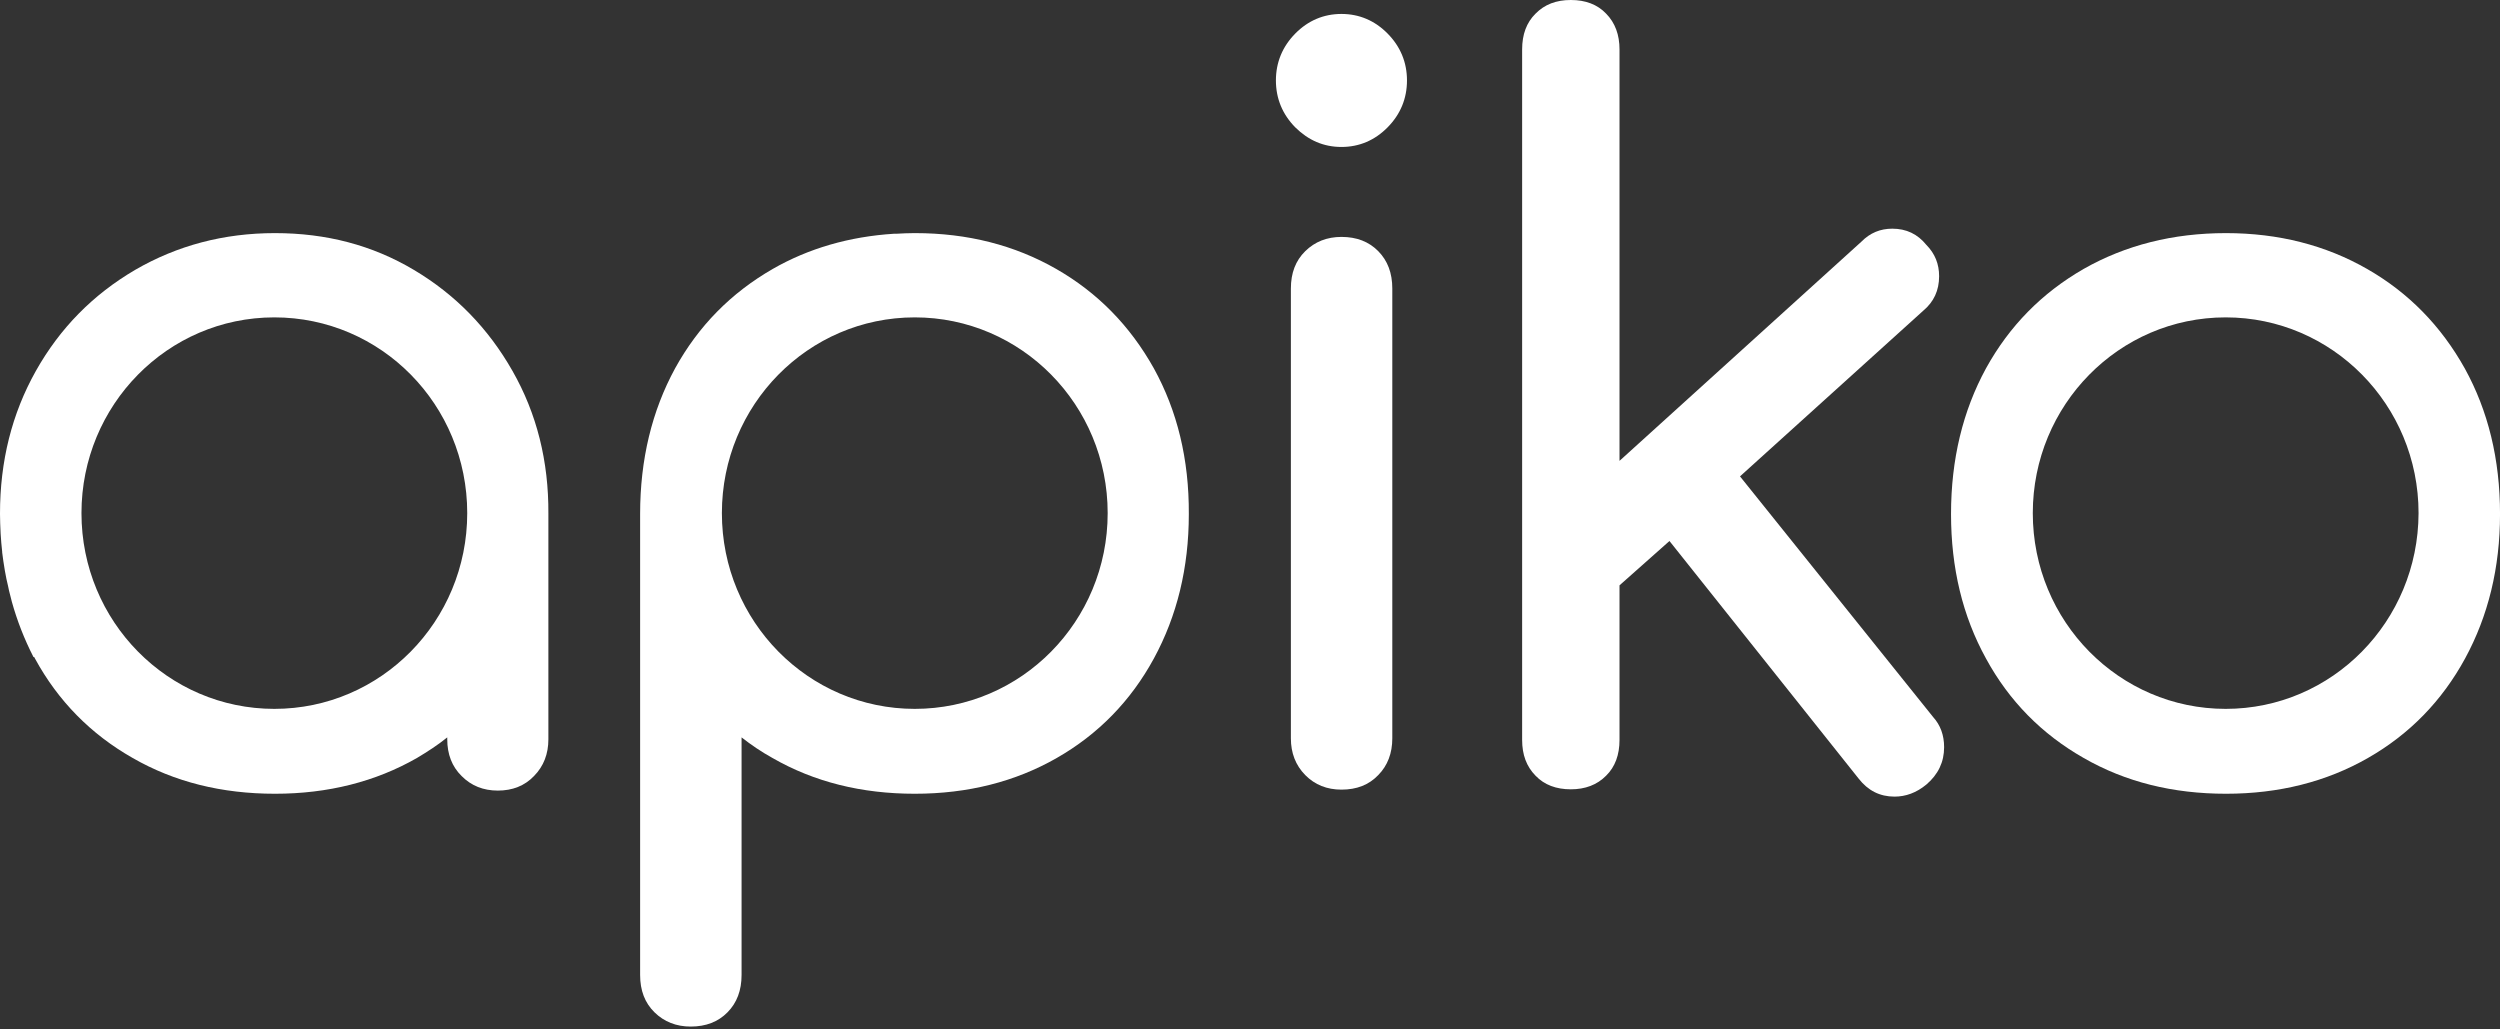 <svg width="102" height="42" viewBox="0 0 102 42" fill="none" xmlns="http://www.w3.org/2000/svg">
<rect x="0" y="0" width="102" height="42" fill="#333333" stroke="none"/>
<path fillRule="evenodd" clipRule="evenodd" d="M52.057 3.282C52.057 4.019 52.324 4.665 52.846 5.195C53.381 5.725 54.005 5.996 54.731 5.996C55.457 5.996 56.093 5.725 56.615 5.195C57.138 4.665 57.405 4.019 57.405 3.282C57.405 2.546 57.138 1.9 56.615 1.37C56.093 0.84 55.457 0.569 54.731 0.569C54.005 0.569 53.368 0.84 52.846 1.37C52.324 1.9 52.057 2.546 52.057 3.282ZM52.668 30.124C52.668 30.718 52.859 31.222 53.254 31.623C53.648 32.023 54.145 32.217 54.731 32.217C55.355 32.217 55.851 32.023 56.233 31.623C56.615 31.235 56.806 30.731 56.806 30.124V11.773C56.806 11.14 56.615 10.636 56.233 10.248C55.851 9.86 55.355 9.666 54.731 9.666C54.145 9.666 53.648 9.86 53.254 10.248C52.859 10.636 52.668 11.14 52.668 11.773V30.124Z" fill="white"/>
<path d="M79.32 30.485C79.32 31.093 79.078 31.597 78.594 32.011C78.187 32.346 77.754 32.502 77.295 32.502C76.697 32.502 76.213 32.256 75.831 31.765L68.114 22.073L66.076 23.882V30.188C66.076 30.796 65.898 31.287 65.529 31.649C65.16 32.023 64.676 32.204 64.09 32.204C63.492 32.204 63.008 32.023 62.651 31.649C62.282 31.274 62.103 30.796 62.103 30.188V2.016C62.103 1.409 62.282 0.918 62.651 0.556C63.02 0.181 63.492 0 64.09 0C64.689 0 65.172 0.181 65.529 0.556C65.898 0.93 66.076 1.422 66.076 2.016V18.803L75.945 9.86C76.302 9.498 76.722 9.33 77.206 9.33C77.779 9.33 78.238 9.55 78.594 9.99C78.951 10.351 79.116 10.778 79.116 11.269C79.116 11.851 78.9 12.316 78.467 12.678L70.992 19.436L78.874 29.258C79.167 29.581 79.32 29.994 79.32 30.485Z" fill="white"/>
<path fillRule="evenodd" clipRule="evenodd" d="M96.576 10.972C98.27 11.941 99.594 13.298 100.562 15.03C101.517 16.761 102.001 18.738 102.001 20.974C102.001 23.171 101.517 25.135 100.575 26.867C99.632 28.599 98.308 29.956 96.614 30.925C94.921 31.894 92.985 32.385 90.82 32.385C88.656 32.385 86.72 31.907 85.013 30.925C83.307 29.956 81.97 28.599 81.028 26.867C80.073 25.135 79.602 23.171 79.602 20.974C79.602 18.738 80.085 16.761 81.028 15.03C81.983 13.298 83.307 11.954 85.013 10.972C86.72 10.002 88.656 9.511 90.82 9.511C92.96 9.511 94.882 10.002 96.576 10.972ZM82.938 20.935C82.938 25.355 86.465 28.922 90.808 28.922C95.15 28.922 98.665 25.355 98.677 20.935C98.677 16.516 95.15 12.949 90.808 12.949C86.453 12.949 82.938 16.529 82.938 20.935Z" fill="white"/>
<path fillRule="evenodd" clipRule="evenodd" d="M43.092 10.972C44.785 11.941 46.11 13.298 47.078 15.03C48.032 16.761 48.516 18.738 48.504 20.974C48.504 23.171 48.02 25.135 47.078 26.867C46.135 28.599 44.811 29.956 43.117 30.925C41.424 31.894 39.488 32.385 37.323 32.385C35.158 32.385 33.223 31.907 31.516 30.925C31.071 30.679 30.651 30.395 30.256 30.085V39.777C30.256 40.41 30.065 40.914 29.683 41.302C29.301 41.69 28.804 41.884 28.18 41.884C27.594 41.884 27.098 41.69 26.703 41.302C26.308 40.914 26.117 40.41 26.117 39.777V20.974C26.117 18.738 26.601 16.761 27.543 15.03C28.498 13.298 29.823 11.954 31.529 10.972C32.994 10.132 34.649 9.654 36.47 9.537H36.534H36.572C36.801 9.524 37.056 9.511 37.298 9.511H37.336C39.475 9.511 41.398 10.002 43.092 10.972ZM29.453 20.935C29.453 25.355 32.981 28.922 37.323 28.922C41.666 28.922 45.193 25.355 45.193 20.935C45.193 16.516 41.666 12.949 37.323 12.949C32.968 12.949 29.453 16.529 29.453 20.935Z" fill="white"/>
<path fillRule="evenodd" clipRule="evenodd" d="M16.885 11.011C18.579 12.018 19.916 13.388 20.909 15.133C21.903 16.878 22.387 18.816 22.374 20.961V30.163C22.374 30.757 22.183 31.261 21.788 31.662C21.406 32.062 20.909 32.256 20.311 32.256C19.725 32.256 19.229 32.062 18.834 31.662C18.439 31.274 18.248 30.77 18.248 30.163V30.085C17.866 30.395 17.446 30.666 17.013 30.925C15.319 31.894 13.383 32.385 11.219 32.385C9.054 32.385 7.118 31.907 5.412 30.925C3.706 29.956 2.369 28.599 1.426 26.867C1.42 26.861 1.417 26.851 1.413 26.841C1.41 26.831 1.407 26.822 1.401 26.815L1.363 26.802C0.993 26.079 0.7 25.329 0.484 24.554C0.465 24.476 0.446 24.402 0.427 24.328C0.407 24.253 0.388 24.179 0.369 24.102C0.363 24.069 0.357 24.04 0.35 24.011C0.344 23.982 0.337 23.953 0.331 23.921C0.28 23.727 0.242 23.52 0.204 23.313L0.204 23.313C0.204 23.3 0.201 23.287 0.197 23.274C0.194 23.262 0.191 23.249 0.191 23.236C0.153 23.003 0.115 22.77 0.089 22.538V22.512C0.064 22.267 0.038 22.021 0.025 21.762V21.75C0.013 21.491 0 21.22 0 20.961C0 18.816 0.484 16.878 1.464 15.133C2.445 13.388 3.795 12.018 5.514 11.011C7.233 10.015 9.13 9.511 11.219 9.511C13.307 9.511 15.192 10.002 16.885 11.011ZM3.324 20.935C3.324 25.355 6.851 28.922 11.193 28.922C15.536 28.922 19.063 25.355 19.063 20.935C19.063 16.516 15.548 12.949 11.193 12.949C6.838 12.949 3.324 16.529 3.324 20.935Z" fill="white"/>
</svg>
